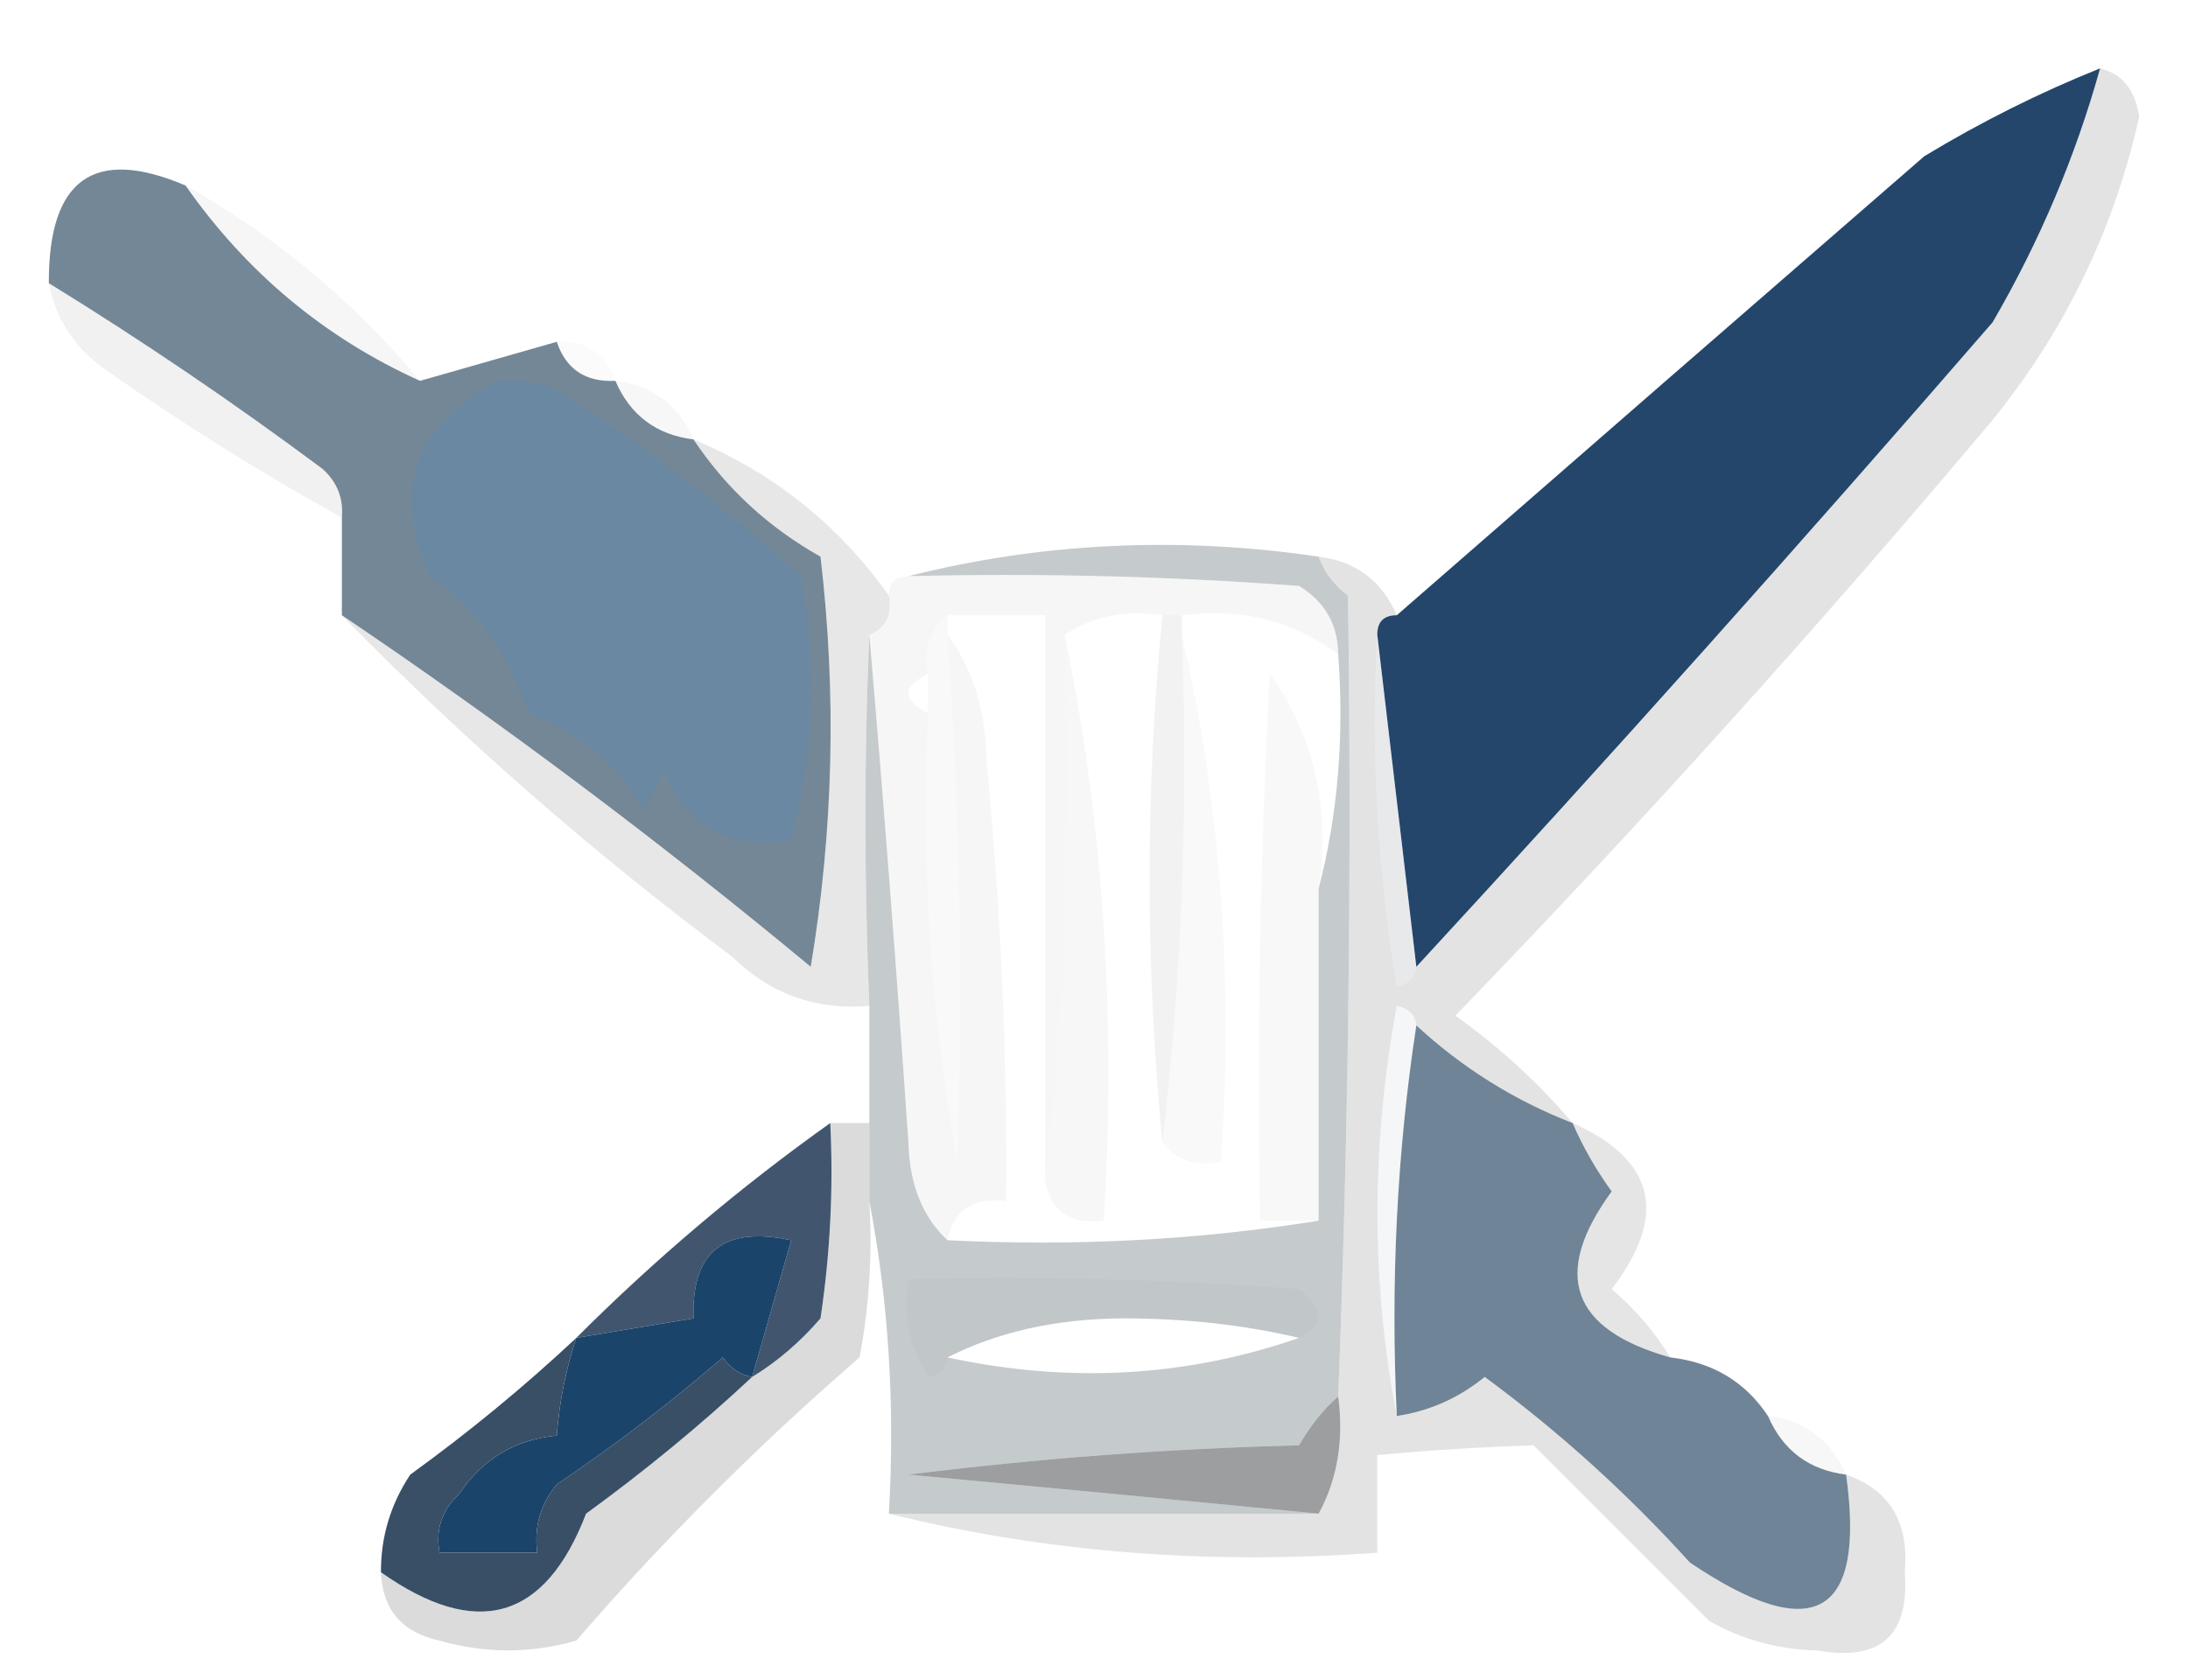 <?xml version="1.0" encoding="UTF-8"?>
<!DOCTYPE svg PUBLIC "-//W3C//DTD SVG 1.1//EN" "http://www.w3.org/Graphics/SVG/1.1/DTD/svg11.dtd">
<svg xmlns="http://www.w3.org/2000/svg" version="1.1" width="112px" height="86px" style="shape-rendering:geometricPrecision; text-rendering:geometricPrecision; image-rendering:optimizeQuality; fill-rule:evenodd; clip-rule:evenodd" xmlns:xlink="http://www.w3.org/1999/xlink">
<g><path style="opacity:0.113" fill="#020202" d="M 107.5,3.5 C 108.649,3.791 109.316,4.624 109.5,6C 108.2,11.766 105.7,16.933 102,21.5C 93.203,31.965 84.037,42.132 74.5,52C 76.763,53.617 78.763,55.45 80.5,57.5C 77.525,56.345 74.858,54.678 72.5,52.5C 72.44,51.957 72.107,51.624 71.5,51.5C 70.181,58.656 70.181,65.656 71.5,72.5C 73.17,72.249 74.67,71.582 76,70.5C 79.799,73.297 83.299,76.464 86.5,80C 92.836,84.28 95.503,82.78 94.5,75.5C 96.735,76.286 97.735,77.952 97.5,80.5C 97.752,83.747 96.252,85.08 93,84.5C 91.033,84.458 89.199,83.958 87.5,83C 84.5,80 81.5,77 78.5,74C 75.881,74.083 73.214,74.25 70.5,74.5C 70.5,76.167 70.5,77.833 70.5,79.5C 61.766,80.135 53.433,79.468 45.5,77.5C 52.833,77.5 60.167,77.5 67.5,77.5C 68.461,75.735 68.795,73.735 68.5,71.5C 69.032,57.832 69.199,44.166 69,30.5C 68.283,29.956 67.783,29.289 67.5,28.5C 69.404,28.738 70.738,29.738 71.5,31.5C 70.833,31.5 70.5,31.833 70.5,32.5C 70.171,38.537 70.504,44.537 71.5,50.5C 72.107,50.376 72.44,50.043 72.5,49.5C 82.468,38.694 92.301,27.695 102,16.5C 104.403,12.365 106.237,8.032 107.5,3.5 Z"/></g>
<g><path style="opacity:0.037" fill="#121313" d="M 9.5,9.5 C 14.09,12.086 18.09,15.42 21.5,19.5C 16.619,17.291 12.619,13.957 9.5,9.5 Z"/></g>
<g><path style="opacity:0.057" fill="#060607" d="M 2.5,14.5 C 7.286,17.445 11.952,20.612 16.5,24C 17.252,24.671 17.586,25.504 17.5,26.5C 13.384,24.224 9.385,21.724 5.5,19C 3.859,17.871 2.859,16.371 2.5,14.5 Z"/></g>
<g><path style="opacity:0.018" fill="#0a0a0a" d="M 28.5,17.5 C 30.027,17.427 31.027,18.094 31.5,19.5C 29.973,19.573 28.973,18.906 28.5,17.5 Z"/></g>
<g><path style="opacity:0.035" fill="#050505" d="M 31.5,19.5 C 33.404,19.738 34.738,20.738 35.5,22.5C 33.596,22.262 32.262,21.262 31.5,19.5 Z"/></g>
<g><path style="opacity:0.1" fill="#0a0b0b" d="M 35.5,22.5 C 39.612,24.219 42.945,26.886 45.5,30.5C 45.672,31.492 45.338,32.158 44.5,32.5C 44.233,38.632 44.233,44.966 44.5,51.5C 41.774,51.736 39.441,50.903 37.5,49C 30.299,43.623 23.632,37.789 17.5,31.5C 25.746,37.067 33.746,43.067 41.5,49.5C 42.664,42.524 42.831,35.524 42,28.5C 39.336,27.002 37.17,25.002 35.5,22.5 Z"/></g>
<g><path style="opacity:0.04" fill="#1c1c1c" d="M 46.5,29.5 C 53.175,29.334 59.842,29.5 66.5,30C 67.823,30.816 68.489,31.983 68.5,33.5C 66.18,31.774 63.513,31.107 60.5,31.5C 60.167,31.5 59.833,31.5 59.5,31.5C 57.585,31.215 55.919,31.549 54.5,32.5C 54.827,42.015 54.494,51.348 53.5,60.5C 53.5,50.833 53.5,41.167 53.5,31.5C 51.833,31.5 50.167,31.5 48.5,31.5C 47.596,32.209 47.263,33.209 47.5,34.5C 46.167,35.167 46.167,35.833 47.5,36.5C 47.144,44.238 47.644,51.905 49,59.5C 49.3,50.498 49.133,41.498 48.5,32.5C 49.8,34.223 50.467,36.39 50.5,39C 51.228,46.484 51.562,53.984 51.5,61.5C 49.821,61.285 48.821,61.952 48.5,63.5C 47.223,62.306 46.556,60.64 46.5,58.5C 45.907,49.811 45.24,41.144 44.5,32.5C 45.338,32.158 45.672,31.492 45.5,30.5C 45.5,29.833 45.833,29.5 46.5,29.5 Z"/></g>
<g><path style="opacity:1" fill="#24466b" d="M 107.5,3.5 C 106.237,8.032 104.403,12.365 102,16.5C 92.301,27.695 82.468,38.694 72.5,49.5C 71.833,43.833 71.167,38.167 70.5,32.5C 70.5,31.833 70.833,31.5 71.5,31.5C 80.469,23.674 89.469,15.841 98.5,8C 101.411,6.239 104.411,4.739 107.5,3.5 Z"/></g>
<g><path style="opacity:1" fill="#748796" d="M 9.5,9.5 C 12.619,13.957 16.619,17.291 21.5,19.5C 23.833,18.833 26.167,18.167 28.5,17.5C 28.973,18.906 29.973,19.573 31.5,19.5C 32.262,21.262 33.596,22.262 35.5,22.5C 37.17,25.002 39.336,27.002 42,28.5C 42.831,35.524 42.664,42.524 41.5,49.5C 33.746,43.067 25.746,37.067 17.5,31.5C 17.5,29.833 17.5,28.167 17.5,26.5C 17.586,25.504 17.252,24.671 16.5,24C 11.952,20.612 7.286,17.445 2.5,14.5C 2.476,9.165 4.81,7.499 9.5,9.5 Z"/></g>
<g><path style="opacity:1" fill="#6a88a2" d="M 25.5,19.5 C 26.552,19.351 27.552,19.517 28.5,20C 32.975,22.814 37.141,25.981 41,29.5C 41.799,34.087 41.632,38.587 40.5,43C 37.443,43.554 35.276,42.387 34,39.5C 33.667,40.167 33.333,40.833 33,41.5C 31.635,39.14 29.635,37.474 27,36.5C 26.139,33.632 24.473,31.299 22,29.5C 20.014,25.127 21.18,21.794 25.5,19.5 Z"/></g>
<g><path style="opacity:0.241" fill="#c8c8c8" d="M 59.5,31.5 C 59.833,31.5 60.167,31.5 60.5,31.5C 60.5,31.833 60.5,32.167 60.5,32.5C 60.826,41.349 60.493,50.016 59.5,58.5C 58.628,49.476 58.628,40.476 59.5,31.5 Z"/></g>
<g><path style="opacity:0.239" fill="#9da6ad" d="M 70.5,32.5 C 71.167,38.167 71.833,43.833 72.5,49.5C 72.44,50.043 72.107,50.376 71.5,50.5C 70.504,44.537 70.171,38.537 70.5,32.5 Z"/></g>
<g><path style="opacity:0.086" fill="#bfbfc0" d="M 48.5,31.5 C 48.5,31.833 48.5,32.167 48.5,32.5C 49.133,41.498 49.3,50.498 49,59.5C 47.644,51.905 47.144,44.238 47.5,36.5C 47.5,35.833 47.5,35.167 47.5,34.5C 47.263,33.209 47.596,32.209 48.5,31.5 Z"/></g>
<g><path style="opacity:0.141" fill="#010102" d="M 42.5,57.5 C 43.167,57.5 43.833,57.5 44.5,57.5C 44.5,58.833 44.5,60.167 44.5,61.5C 44.664,64.187 44.497,66.854 44,69.5C 38.791,74.009 33.957,78.842 29.5,84C 27.167,84.667 24.833,84.667 22.5,84C 20.574,83.578 19.574,82.411 19.5,80.5C 24.403,83.959 27.903,82.959 30,77.5C 33.023,75.302 35.856,72.969 38.5,70.5C 39.794,69.71 40.961,68.71 42,67.5C 42.498,64.183 42.665,60.85 42.5,57.5 Z"/></g>
<g><path style="opacity:0.102" fill="#020202" d="M 80.5,57.5 C 84.734,59.385 85.401,62.218 82.5,66C 83.71,67.039 84.71,68.206 85.5,69.5C 80.411,68.067 79.411,65.233 82.5,61C 81.695,59.887 81.028,58.721 80.5,57.5 Z"/></g>
<g><path style="opacity:1" fill="#41566e" d="M 42.5,57.5 C 42.665,60.85 42.498,64.183 42,67.5C 40.961,68.71 39.794,69.71 38.5,70.5C 39.167,68.167 39.833,65.833 40.5,63.5C 37.05,62.756 35.384,64.09 35.5,67.5C 33.5,67.833 31.5,68.167 29.5,68.5C 33.534,64.465 37.868,60.798 42.5,57.5 Z"/></g>
<g><path style="opacity:0.165" fill="#c4cdd6" d="M 72.5,52.5 C 71.509,58.979 71.176,65.646 71.5,72.5C 70.181,65.656 70.181,58.656 71.5,51.5C 72.107,51.624 72.44,51.957 72.5,52.5 Z"/></g>
<g><path style="opacity:1" fill="#6f8496" d="M 72.5,52.5 C 74.858,54.678 77.525,56.345 80.5,57.5C 81.028,58.721 81.695,59.887 82.5,61C 79.411,65.233 80.411,68.067 85.5,69.5C 87.674,69.75 89.341,70.75 90.5,72.5C 91.262,74.262 92.596,75.262 94.5,75.5C 95.503,82.78 92.836,84.28 86.5,80C 83.299,76.464 79.799,73.297 76,70.5C 74.67,71.582 73.17,72.249 71.5,72.5C 71.176,65.646 71.509,58.979 72.5,52.5 Z"/></g>
<g><path style="opacity:0.729" fill="#afb6b9" d="M 67.5,28.5 C 67.783,29.289 68.283,29.956 69,30.5C 69.199,44.166 69.032,57.832 68.5,71.5C 67.733,72.172 67.066,73.005 66.5,74C 59.809,74.169 53.142,74.669 46.5,75.5C 53.655,76.167 60.655,76.833 67.5,77.5C 60.167,77.5 52.833,77.5 45.5,77.5C 45.821,71.974 45.488,66.641 44.5,61.5C 44.5,60.167 44.5,58.833 44.5,57.5C 44.5,55.5 44.5,53.5 44.5,51.5C 44.233,44.966 44.233,38.632 44.5,32.5C 45.24,41.144 45.907,49.811 46.5,58.5C 46.556,60.64 47.223,62.306 48.5,63.5C 55.022,63.824 61.355,63.49 67.5,62.5C 67.5,56.833 67.5,51.167 67.5,45.5C 68.483,41.702 68.817,37.702 68.5,33.5C 68.489,31.983 67.823,30.816 66.5,30C 59.842,29.5 53.175,29.334 46.5,29.5C 53.329,27.779 60.329,27.446 67.5,28.5 Z M 66.5,68.5 C 60.707,70.509 54.707,70.842 48.5,69.5C 51.087,68.184 54.087,67.517 57.5,67.5C 60.686,67.502 63.686,67.835 66.5,68.5 Z"/></g>
<g><path style="opacity:0.023" fill="#040404" d="M 66.5,68.5 C 63.686,67.835 60.686,67.502 57.5,67.5C 54.087,67.517 51.087,68.184 48.5,69.5C 48.44,70.043 48.107,70.376 47.5,70.5C 46.548,68.955 46.215,67.288 46.5,65.5C 53.175,65.334 59.842,65.5 66.5,66C 67.774,66.977 67.774,67.811 66.5,68.5 Z"/></g>
<g><path style="opacity:0.035" fill="#2d2d2e" d="M 67.5,45.5 C 67.5,51.167 67.5,56.833 67.5,62.5C 66.5,62.5 65.5,62.5 64.5,62.5C 64.334,53.161 64.5,43.827 65,34.5C 67.277,37.699 68.11,41.365 67.5,45.5 Z"/></g>
<g><path style="opacity:0.026" fill="#000000" d="M 60.5,32.5 C 62.471,41.105 63.138,50.105 62.5,59.5C 61.209,59.737 60.209,59.404 59.5,58.5C 60.493,50.016 60.826,41.349 60.5,32.5 Z"/></g>
<g><path style="opacity:0.035" fill="#000000" d="M 54.5,32.5 C 56.474,42.111 57.141,52.111 56.5,62.5C 54.821,62.715 53.821,62.048 53.5,60.5C 54.494,51.348 54.827,42.015 54.5,32.5 Z"/></g>
<g><path style="opacity:0.034" fill="#0b0b0b" d="M 90.5,72.5 C 92.404,72.738 93.738,73.738 94.5,75.5C 92.596,75.262 91.262,74.262 90.5,72.5 Z"/></g>
<g><path style="opacity:0.555" fill="#4e5155" d="M 68.5,71.5 C 68.795,73.735 68.461,75.735 67.5,77.5C 60.655,76.833 53.655,76.167 46.5,75.5C 53.142,74.669 59.809,74.169 66.5,74C 67.066,73.005 67.733,72.172 68.5,71.5 Z"/></g>
<g><path style="opacity:1" fill="#1b446b" d="M 38.5,70.5 C 37.883,70.389 37.383,70.056 37,69.5C 34.289,71.844 31.456,74.011 28.5,76C 27.663,77.011 27.33,78.178 27.5,79.5C 25.833,79.5 24.167,79.5 22.5,79.5C 22.281,78.325 22.614,77.325 23.5,76.5C 24.695,74.703 26.362,73.703 28.5,73.5C 28.629,71.784 28.962,70.117 29.5,68.5C 31.5,68.167 33.5,67.833 35.5,67.5C 35.384,64.09 37.05,62.756 40.5,63.5C 39.833,65.833 39.167,68.167 38.5,70.5 Z"/></g>
<g><path style="opacity:1" fill="#384f66" d="M 29.5,68.5 C 28.962,70.117 28.629,71.784 28.5,73.5C 26.362,73.703 24.695,74.703 23.5,76.5C 22.614,77.325 22.281,78.325 22.5,79.5C 24.167,79.5 25.833,79.5 27.5,79.5C 27.33,78.178 27.663,77.011 28.5,76C 31.456,74.011 34.289,71.844 37,69.5C 37.383,70.056 37.883,70.389 38.5,70.5C 35.856,72.969 33.023,75.302 30,77.5C 27.903,82.959 24.403,83.959 19.5,80.5C 19.491,78.692 19.991,77.025 21,75.5C 23.998,73.332 26.831,70.999 29.5,68.5 Z"/></g>
</svg>
